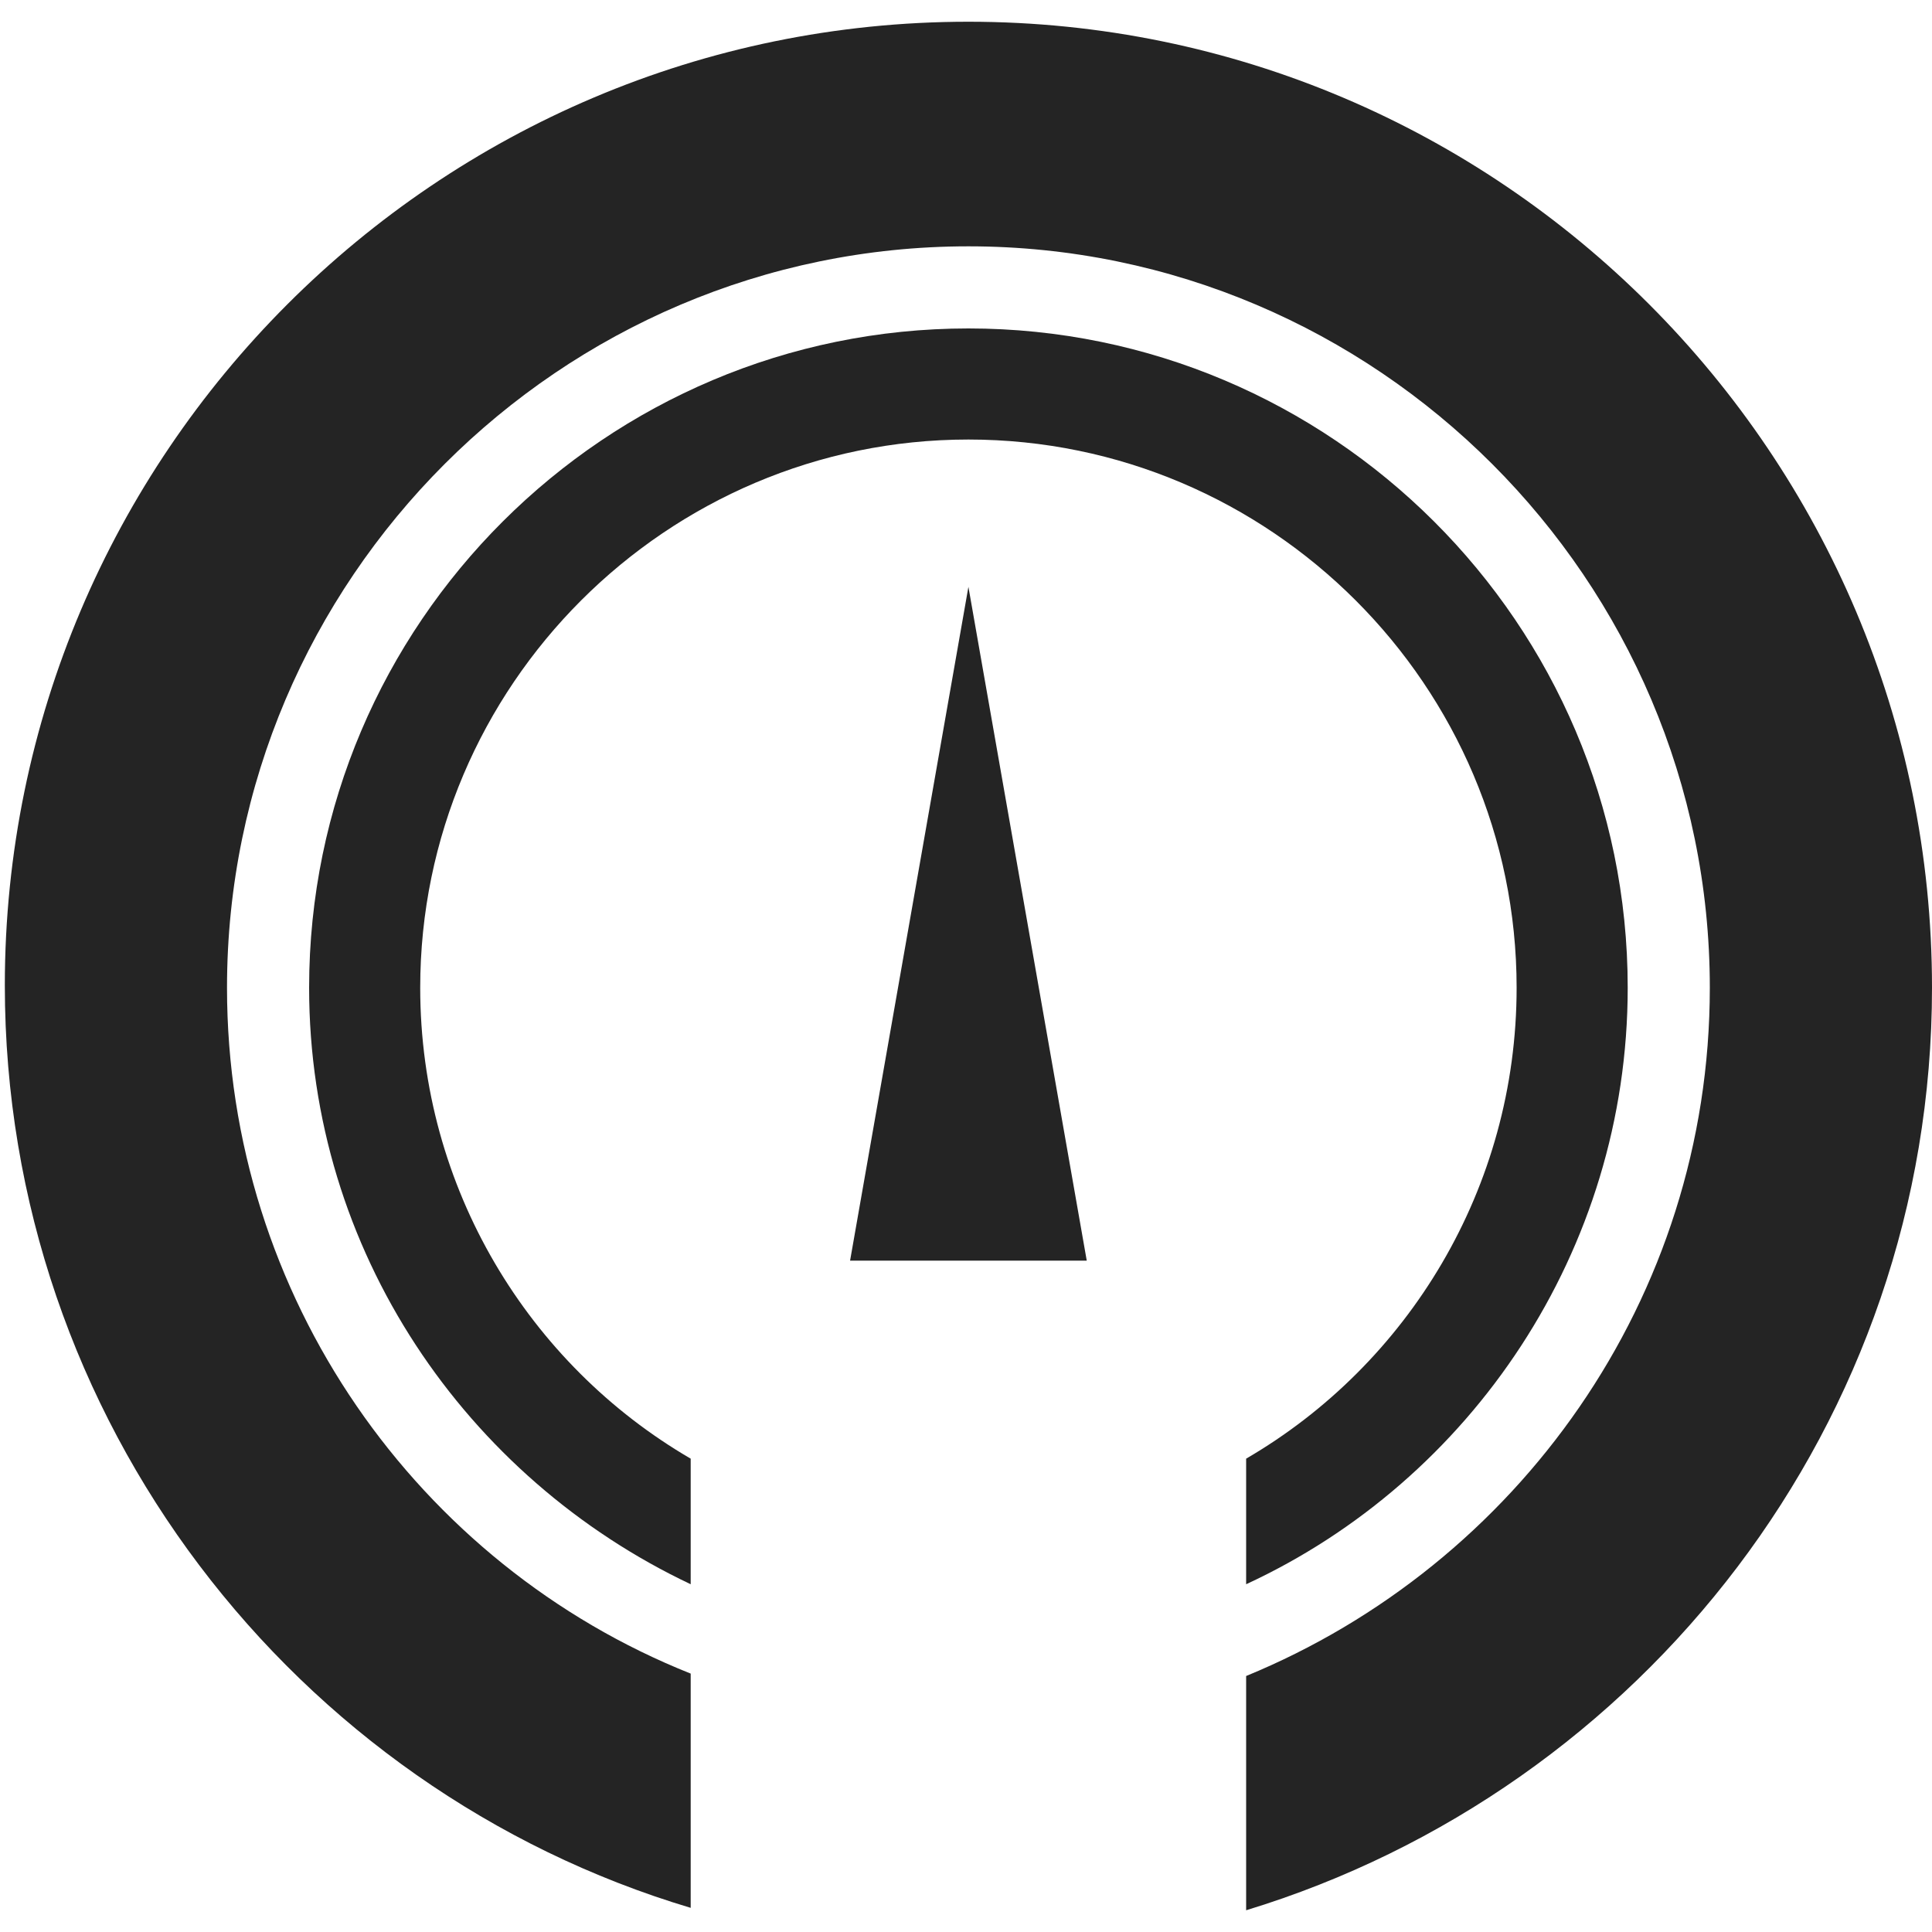 <?xml version="1.0" standalone="no"?><!DOCTYPE svg PUBLIC "-//W3C//DTD SVG 1.1//EN" "http://www.w3.org/Graphics/SVG/1.1/DTD/svg11.dtd"><svg t="1571302518377" class="icon" viewBox="0 0 1024 1024" version="1.1" xmlns="http://www.w3.org/2000/svg" p-id="1575" xmlns:xlink="http://www.w3.org/1999/xlink" width="200" height="200"><defs><style type="text/css"></style></defs><path d="M513.28 11.52C231.68 11.52 2.56 240.64 2.56 522.24c0 230.4 153.6 426.24 363.52 488.96v-124.16C221.44 829.44 120.32 687.36 120.32 523.52c0-216.32 176.64-392.96 392.96-392.96S906.24 307.2 906.24 523.52c0 165.12-102.4 305.92-245.76 364.8v124.16C870.4 948.48 1024 753.92 1024 523.52 1024 240.64 794.88 11.52 513.28 11.52z" fill="#242424" p-id="1576"></path><path d="M513.28 174.08c-192 0-349.44 156.16-349.44 349.44 0 139.52 83.2 259.84 202.24 316.16v-66.56c-85.76-49.92-143.36-143.36-143.36-249.6 0-160 130.56-290.56 290.56-290.56s290.56 130.56 290.56 290.56c0 106.24-57.6 199.68-143.36 249.6v66.56c119.04-55.04 202.24-176.64 202.24-316.16 0-193.28-157.44-349.44-349.44-349.44z" fill="#242424" p-id="1577"></path><path d="M576 668.16h-125.44l62.72-357.12z" fill="#242424" p-id="1578"></path></svg>
